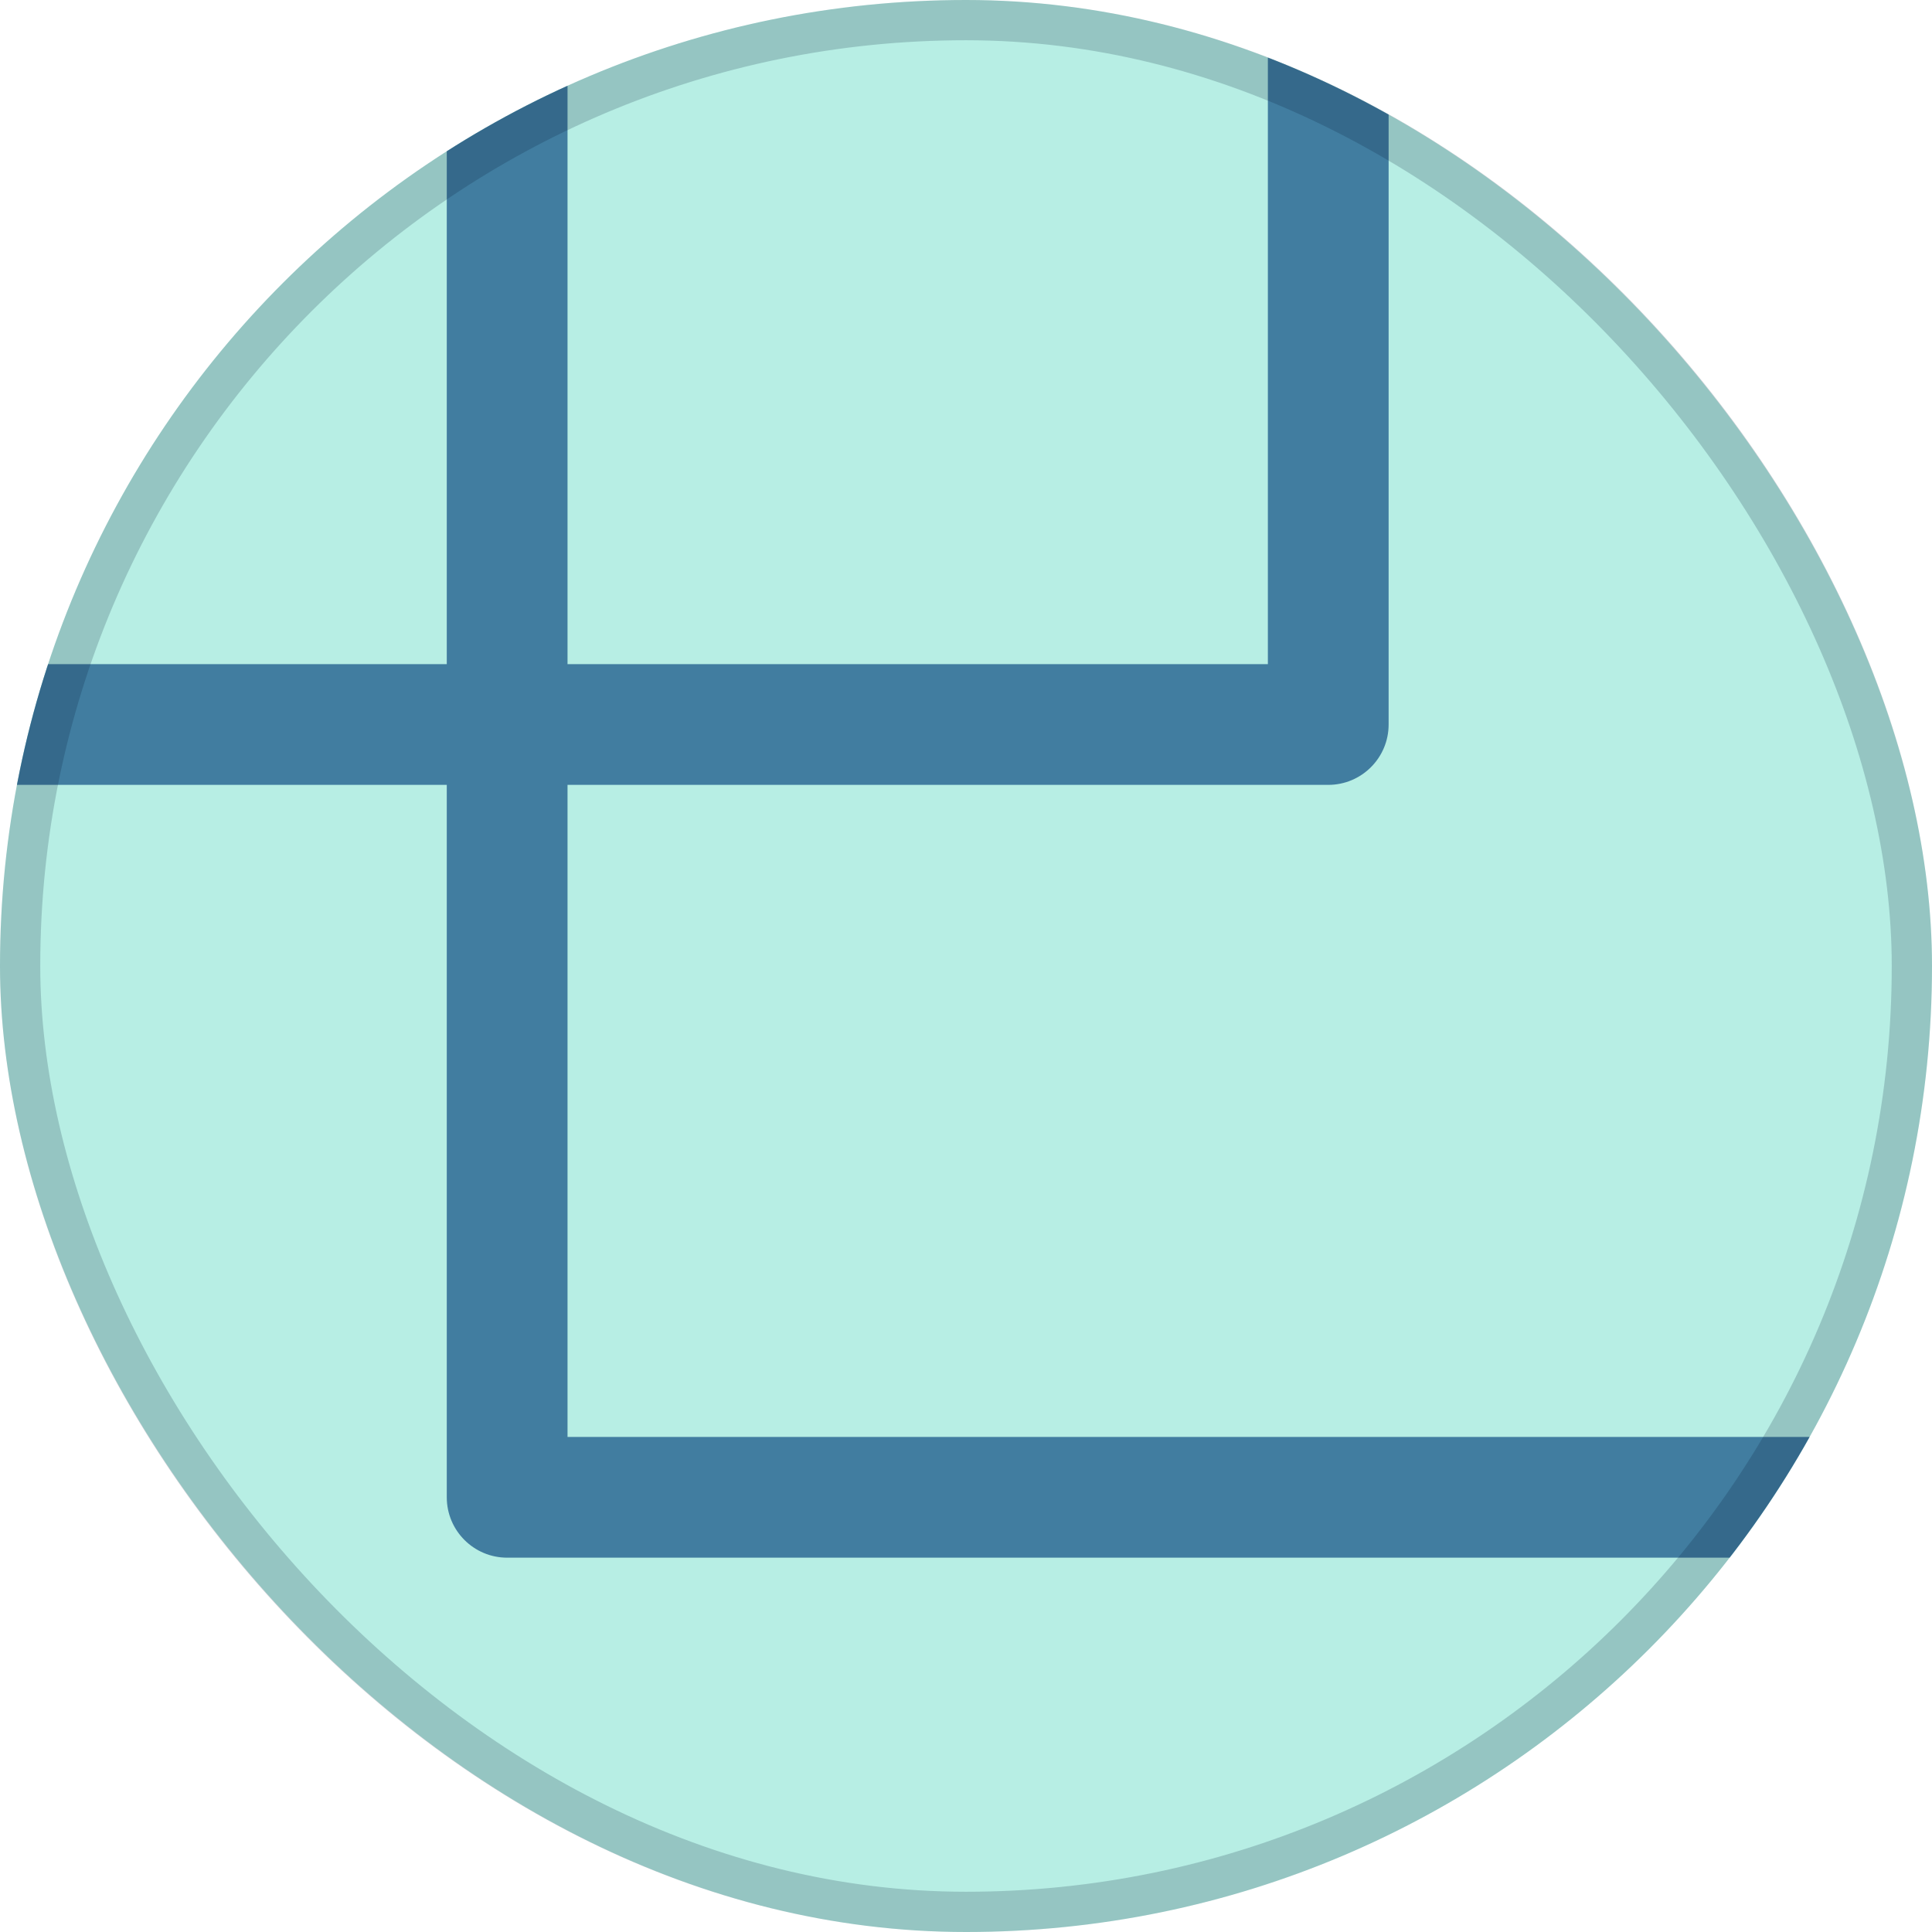 <svg width="48" height="48" viewBox="0 0 48 48" fill="none" xmlns="http://www.w3.org/2000/svg">
<g clip-path="url(#clip0_5178_18511)">
<rect width="48" height="48" rx="24" fill="#B7EEE4"/>
<path d="M33 -23.7L33.154 -23.693C33.91 -23.616 34.5 -22.977 34.5 -22.2V18C34.5 18.828 33.828 19.5 33 19.5H-7.2C-8.028 19.5 -8.7 18.828 -8.7 18V-22.2L-8.693 -22.354C-8.615 -23.11 -7.976 -23.7 -7.2 -23.7H33ZM-5.7 16.5H31.5V-20.7H-5.7V16.5Z" fill="#417DA0"/>
<path d="M52.8 -4.5L52.954 -4.493C53.71 -4.416 54.3 -3.777 54.3 -3V37.2C54.3 38.028 53.628 38.7 52.8 38.7H12.6C11.772 38.7 11.1 38.028 11.1 37.2V-3L11.107 -3.154C11.184 -3.91 11.824 -4.5 12.6 -4.5H52.8ZM14.1 35.7H51.3V-1.5H14.1V35.7Z" fill="#417DA0"/>
</g>
<rect x="0.5" y="0.5" width="47" height="47" rx="23.5" stroke="#001630" stroke-opacity="0.188"/>
<defs>
<clipPath id="clip0_5178_18511">
<rect width="48" height="48" rx="24" fill="white"/>
</clipPath>
</defs>
</svg>
